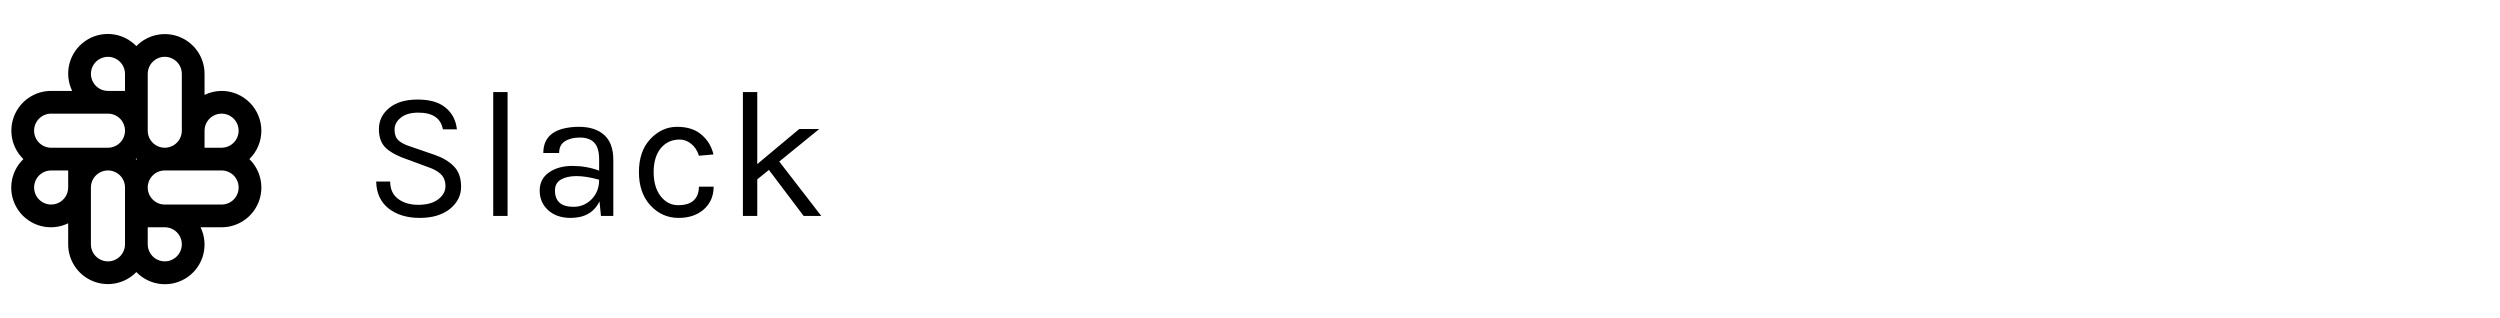 <svg width="220" height="28" viewBox="0 0 220 28" fill="none" xmlns="http://www.w3.org/2000/svg">
<path d="M23 11.5C22.999 10.572 22.63 9.682 21.974 9.026C21.317 8.37 20.428 8.001 19.5 8C18.98 8.003 18.467 8.122 18 8.351V6.5C18.001 5.804 17.794 5.124 17.406 4.546C17.018 3.969 16.467 3.52 15.822 3.258C15.178 2.995 14.47 2.932 13.789 3.074C13.108 3.217 12.485 3.559 12 4.058C11.424 3.459 10.654 3.086 9.827 3.005C9.001 2.924 8.173 3.14 7.492 3.616C6.811 4.091 6.322 4.794 6.112 5.597C5.903 6.401 5.988 7.253 6.351 8H4.5C3.804 7.999 3.124 8.205 2.546 8.593C1.969 8.981 1.52 9.533 1.258 10.177C0.996 10.822 0.932 11.53 1.074 12.211C1.217 12.892 1.559 13.515 2.058 14C1.46 14.575 1.086 15.346 1.005 16.172C0.924 16.999 1.141 17.827 1.616 18.508C2.091 19.189 2.794 19.678 3.598 19.887C4.401 20.096 5.253 20.012 6 19.649V21.5C5.999 22.195 6.206 22.876 6.594 23.453C6.982 24.031 7.533 24.479 8.177 24.742C8.822 25.004 9.53 25.068 10.211 24.925C10.892 24.783 11.515 24.44 12 23.942C12.576 24.54 13.346 24.913 14.173 24.994C14.999 25.076 15.827 24.859 16.508 24.384C17.189 23.909 17.678 23.206 17.887 22.402C18.097 21.599 18.012 20.747 17.649 20H19.5C20.196 20.001 20.876 19.794 21.453 19.406C22.031 19.018 22.48 18.467 22.742 17.822C23.004 17.178 23.068 16.47 22.926 15.789C22.783 15.108 22.441 14.485 21.942 14C22.277 13.675 22.543 13.286 22.724 12.857C22.906 12.428 23 11.966 23 11.5ZM13 6.5C13 6.102 13.158 5.72 13.439 5.439C13.721 5.158 14.102 5 14.5 5C14.898 5 15.279 5.158 15.561 5.439C15.842 5.72 16 6.102 16 6.5V11.5C16 11.898 15.842 12.279 15.561 12.56C15.279 12.842 14.898 13 14.5 13C14.102 13 13.721 12.842 13.439 12.56C13.158 12.279 13 11.898 13 11.5V6.5ZM6 16.5C6 16.796 5.912 17.086 5.747 17.333C5.582 17.58 5.348 17.772 5.074 17.886C4.8 17.999 4.498 18.029 4.207 17.971C3.916 17.913 3.649 17.77 3.439 17.56C3.23 17.351 3.087 17.083 3.029 16.792C2.971 16.501 3.001 16.2 3.114 15.926C3.228 15.652 3.42 15.417 3.667 15.252C3.913 15.088 4.203 15 4.5 15H6V16.5ZM11 21.5C11 21.898 10.842 22.279 10.561 22.56C10.279 22.842 9.898 23 9.5 23C9.102 23 8.721 22.842 8.439 22.56C8.158 22.279 8 21.898 8 21.5V16.5C8 16.102 8.158 15.72 8.439 15.439C8.721 15.158 9.102 15 9.5 15C9.898 15 10.279 15.158 10.561 15.439C10.842 15.72 11 16.102 11 16.5V21.5ZM9.5 13H4.5C4.102 13 3.721 12.842 3.439 12.56C3.158 12.279 3 11.898 3 11.5C3 11.102 3.158 10.72 3.439 10.439C3.721 10.158 4.102 10 4.5 10H9.5C9.898 10 10.279 10.158 10.561 10.439C10.842 10.72 11 11.102 11 11.5C11 11.898 10.842 12.279 10.561 12.56C10.279 12.842 9.898 13 9.5 13ZM11 8H9.5C9.203 8 8.913 7.912 8.667 7.747C8.42 7.582 8.228 7.348 8.114 7.074C8.001 6.8 7.971 6.498 8.029 6.207C8.087 5.916 8.23 5.649 8.439 5.439C8.649 5.229 8.916 5.086 9.207 5.029C9.498 4.971 9.8 5 10.074 5.114C10.348 5.227 10.582 5.42 10.747 5.666C10.912 5.913 11 6.203 11 6.5V8ZM12 14.058C11.981 14.038 11.961 14.019 11.942 14L12 13.942L12.058 14L12 14.058ZM14.5 23C14.102 22.999 13.721 22.841 13.44 22.56C13.159 22.279 13.001 21.897 13 21.5V20H14.5C14.898 20 15.279 20.158 15.561 20.439C15.842 20.72 16 21.102 16 21.5C16 21.898 15.842 22.279 15.561 22.56C15.279 22.842 14.898 23 14.5 23ZM19.5 18H14.5C14.102 18 13.721 17.842 13.439 17.56C13.158 17.279 13 16.898 13 16.5C13 16.102 13.158 15.72 13.439 15.439C13.721 15.158 14.102 15 14.5 15H19.5C19.898 15 20.279 15.158 20.561 15.439C20.842 15.72 21 16.102 21 16.5C21 16.898 20.842 17.279 20.561 17.56C20.279 17.842 19.898 18 19.5 18ZM19.5 13H18V11.5C18 11.203 18.088 10.913 18.253 10.666C18.418 10.42 18.652 10.227 18.926 10.114C19.2 10 19.502 9.971 19.793 10.028C20.084 10.086 20.351 10.229 20.561 10.439C20.77 10.649 20.913 10.916 20.971 11.207C21.029 11.498 20.999 11.8 20.886 12.074C20.772 12.348 20.58 12.582 20.333 12.747C20.087 12.912 19.797 13 19.5 13Z" fill="black"/>
<path d="M38.976 11.384C38.795 10.403 38.075 9.912 36.816 9.912C36.144 9.912 35.627 10.061 35.264 10.36C34.901 10.648 34.72 11 34.72 11.416C34.72 11.821 34.832 12.131 35.056 12.344C35.28 12.557 35.643 12.744 36.144 12.904L38.24 13.624C38.955 13.869 39.52 14.205 39.936 14.632C40.363 15.059 40.576 15.661 40.576 16.44C40.576 17.208 40.245 17.859 39.584 18.392C38.923 18.915 38.037 19.176 36.928 19.176C35.819 19.176 34.907 18.899 34.192 18.344C33.488 17.779 33.125 16.989 33.104 15.976H34.336C34.336 16.637 34.565 17.144 35.024 17.496C35.493 17.848 36.091 18.024 36.816 18.024C37.552 18.024 38.133 17.864 38.56 17.544C38.987 17.213 39.2 16.829 39.2 16.392C39.2 15.944 39.067 15.592 38.8 15.336C38.544 15.08 38.16 14.867 37.648 14.696L35.872 14.04C35.04 13.763 34.411 13.432 33.984 13.048C33.557 12.664 33.344 12.104 33.344 11.368C33.344 10.621 33.643 10.003 34.24 9.512C34.837 9.011 35.675 8.76 36.752 8.76C37.829 8.76 38.651 9 39.216 9.48C39.792 9.949 40.123 10.584 40.208 11.384H38.976ZM43.404 8.104H44.667V19H43.404V8.104ZM52.724 14.04C52.724 13.347 52.58 12.851 52.292 12.552C52.004 12.253 51.583 12.104 51.028 12.104C50.484 12.104 50.041 12.216 49.7 12.44C49.369 12.653 49.204 12.995 49.204 13.464H47.812C47.812 12.291 48.441 11.565 49.7 11.288C50.084 11.203 50.5 11.16 50.948 11.16C51.897 11.16 52.639 11.4 53.172 11.88C53.705 12.36 53.972 13.091 53.972 14.072V19H52.884L52.756 17.72C52.286 18.691 51.438 19.176 50.212 19.176C49.391 19.176 48.729 18.947 48.228 18.488C47.737 18.029 47.492 17.459 47.492 16.776C47.492 16.093 47.764 15.56 48.308 15.176C48.862 14.792 49.55 14.6 50.372 14.6C51.193 14.6 51.977 14.739 52.724 15.016V14.04ZM52.724 15.816C51.967 15.603 51.305 15.496 50.74 15.496C50.175 15.496 49.716 15.597 49.364 15.8C49.012 16.003 48.836 16.323 48.836 16.76C48.836 17.72 49.38 18.2 50.468 18.2C51.087 18.2 51.614 17.981 52.052 17.544C52.5 17.096 52.724 16.52 52.724 15.816ZM59.585 11.16C60.492 11.16 61.212 11.395 61.745 11.864C62.278 12.323 62.625 12.899 62.785 13.592L61.505 13.704C61.366 13.256 61.142 12.909 60.833 12.664C60.524 12.408 60.182 12.28 59.809 12.28C59.126 12.28 58.572 12.536 58.145 13.048C57.729 13.56 57.521 14.259 57.521 15.144C57.521 16.019 57.724 16.723 58.129 17.256C58.545 17.789 59.057 18.056 59.665 18.056C60.284 18.056 60.742 17.917 61.041 17.64C61.35 17.352 61.505 16.947 61.505 16.424H62.801C62.801 17.245 62.513 17.912 61.937 18.424C61.372 18.925 60.63 19.176 59.713 19.176C58.742 19.176 57.916 18.808 57.233 18.072C56.561 17.336 56.225 16.36 56.225 15.144C56.225 13.917 56.561 12.947 57.233 12.232C57.905 11.517 58.689 11.16 59.585 11.16ZM67.663 14.952L66.639 15.784V19H65.375V8.104H66.639V14.44L70.335 11.352H72.095L68.575 14.216L72.271 19H70.719L67.663 14.952Z" fill="black"/>
</svg>
